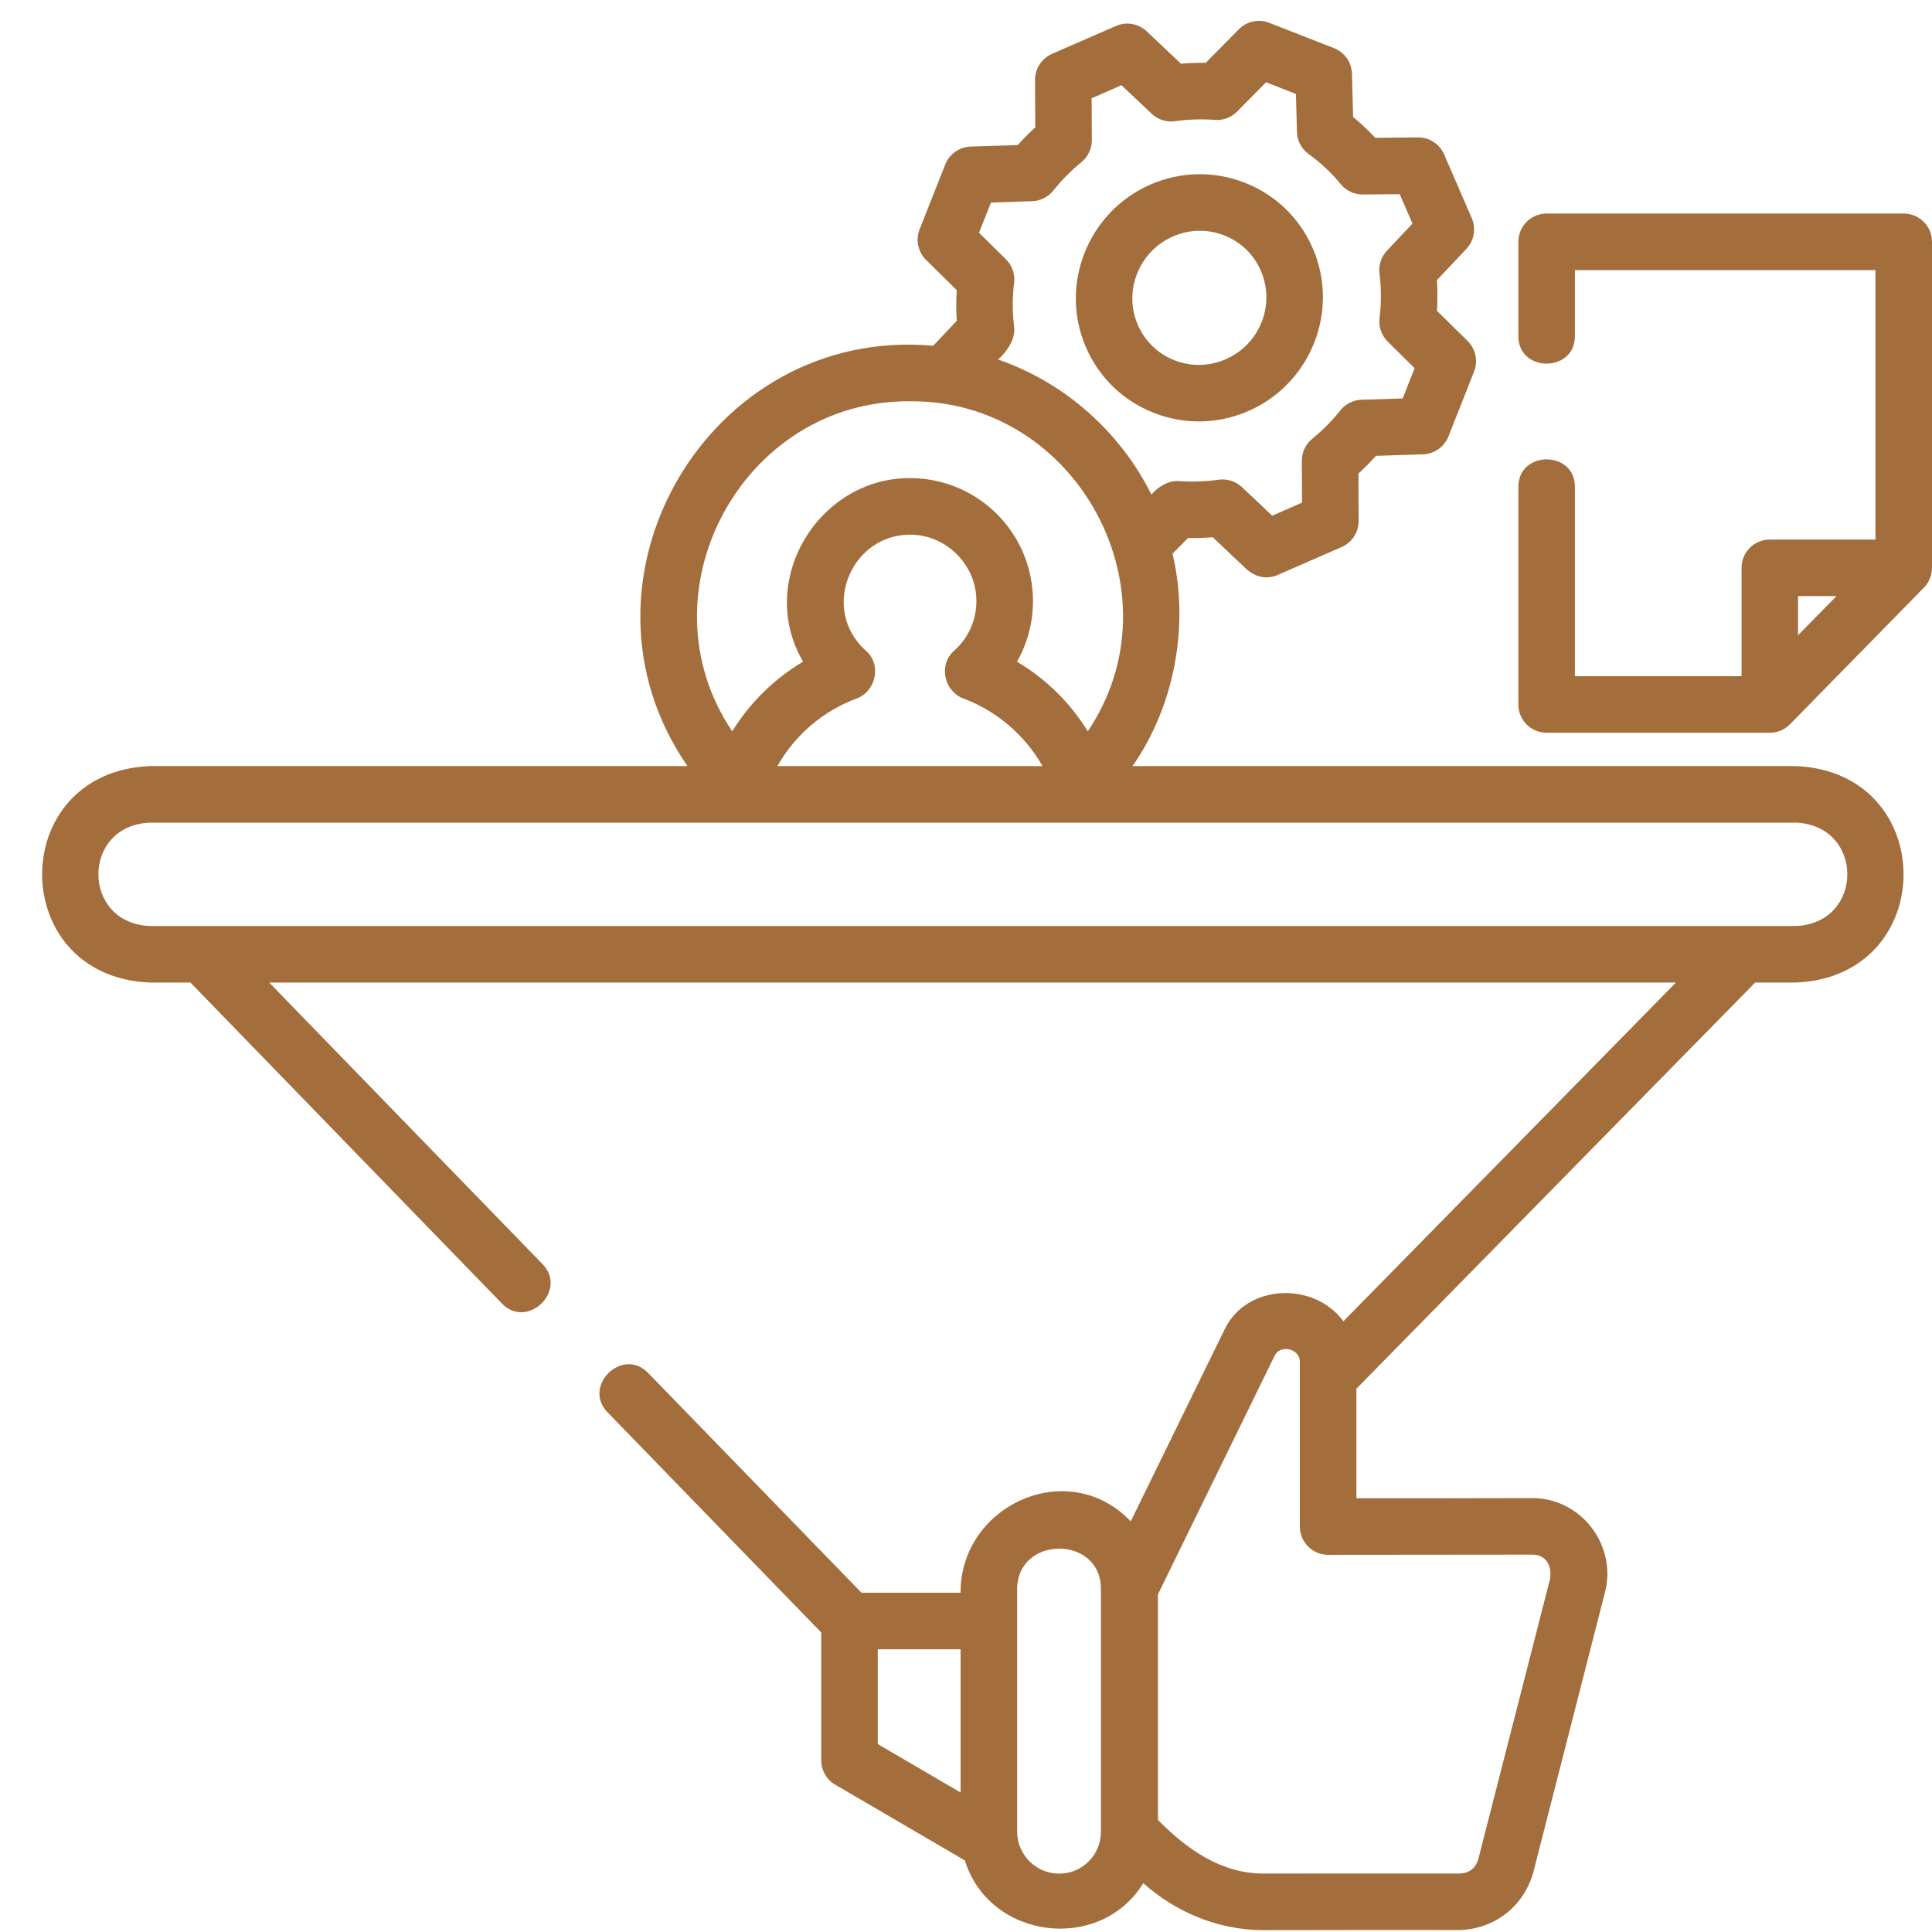 <svg width="30" height="30" viewBox="0 0 30 30" fill="none" xmlns="http://www.w3.org/2000/svg">
<path d="M30 3.755C30 3.513 29.804 3.316 29.561 3.316H24.016C23.773 3.316 23.577 3.513 23.577 3.755V5.221C23.577 5.788 24.455 5.788 24.455 5.221V4.194H29.122V8.378H27.482C27.239 8.378 27.043 8.574 27.043 8.817V10.5H24.455V7.559C24.455 6.991 23.577 6.991 23.577 7.559V10.939C23.577 11.181 23.773 11.378 24.016 11.378H27.482C27.599 11.378 27.713 11.33 27.795 11.246L29.875 9.124C29.954 9.043 30 8.93 30 8.817V3.755ZM27.92 9.256H28.517L27.92 9.864V9.256Z" fill="#A36D3C"/>
<path d="M17.914 6.41C18.392 6.598 18.915 6.588 19.386 6.382C20.356 5.958 20.804 4.825 20.385 3.856C20.182 3.388 19.809 3.026 19.333 2.839C18.856 2.651 18.333 2.661 17.861 2.867C16.892 3.292 16.443 4.425 16.863 5.393C17.065 5.862 17.439 6.223 17.914 6.41ZM18.213 3.672C18.469 3.56 18.753 3.554 19.012 3.656C19.268 3.757 19.47 3.952 19.579 4.205C19.807 4.731 19.563 5.347 19.034 5.578C18.778 5.69 18.494 5.695 18.236 5.594C17.979 5.493 17.778 5.298 17.668 5.045C17.44 4.519 17.685 3.903 18.213 3.672Z" fill="#A36D3C"/>
<path d="M27.887 11.896H17.586C18.238 10.96 18.471 9.716 18.207 8.597L18.447 8.355C18.575 8.357 18.703 8.353 18.831 8.342L19.363 8.845C19.514 8.969 19.673 8.997 19.841 8.928L20.833 8.494C20.994 8.424 21.097 8.265 21.096 8.09L21.094 7.353C21.189 7.266 21.28 7.174 21.366 7.078L22.096 7.055C22.271 7.049 22.426 6.94 22.491 6.778L22.889 5.77C22.954 5.607 22.915 5.42 22.79 5.296L22.313 4.826C22.323 4.668 22.323 4.508 22.312 4.35L22.77 3.865C22.89 3.737 22.923 3.55 22.854 3.389L22.425 2.399C22.355 2.237 22.195 2.13 22.018 2.134L21.355 2.14C21.248 2.025 21.133 1.917 21.011 1.816L20.993 1.145C20.989 0.969 20.879 0.812 20.715 0.748L19.709 0.354C19.546 0.29 19.36 0.33 19.237 0.455L18.722 0.976C18.594 0.974 18.466 0.978 18.338 0.989L17.805 0.486C17.677 0.365 17.49 0.332 17.328 0.403L16.335 0.837C16.175 0.907 16.072 1.066 16.072 1.241L16.075 1.978C15.98 2.065 15.889 2.157 15.803 2.253L15.072 2.276C14.898 2.282 14.743 2.391 14.678 2.553L14.28 3.561C14.215 3.724 14.254 3.911 14.379 4.035L14.856 4.505C14.846 4.664 14.846 4.823 14.857 4.981L14.491 5.369C11.002 5.053 8.69 9.021 10.675 11.896H2.326C0.097 11.988 0.097 15.165 2.326 15.257H2.957L7.795 20.242C8.192 20.65 8.82 20.037 8.425 19.63L4.18 15.257H26.024L20.86 20.517C20.411 19.902 19.367 19.927 19.019 20.636L17.558 23.624C16.584 22.602 14.909 23.379 14.916 24.732H13.377L10.063 21.318C9.668 20.91 9.038 21.522 9.433 21.929L12.752 25.349V27.334C12.752 27.49 12.835 27.634 12.97 27.713L14.983 28.889C15.361 30.116 17.08 30.333 17.753 29.242C18.269 29.701 18.927 29.971 19.621 29.971C20.638 29.971 21.654 29.966 22.671 29.97C23.214 29.947 23.652 29.607 23.806 29.085C23.923 28.626 24.839 25.05 24.921 24.729C25.113 24 24.553 23.262 23.796 23.262C22.885 23.265 21.973 23.265 21.062 23.265V21.563C21.064 21.561 21.067 21.559 21.069 21.557L27.254 15.257H27.887C30.116 15.164 30.115 11.988 27.887 11.896ZM13.63 25.61H14.916V27.834L13.63 27.082V25.61ZM16.448 29.094C16.087 29.094 15.794 28.801 15.794 28.44V24.68C15.794 23.838 17.095 23.837 17.095 24.671V28.447C17.095 28.8 16.808 29.094 16.448 29.094ZM23.796 24.14C24.016 24.14 24.098 24.327 24.071 24.511C23.988 24.832 23.073 28.408 22.955 28.868C22.914 29.008 22.82 29.083 22.674 29.092C22.141 29.09 20.071 29.093 19.621 29.093C18.956 29.093 18.428 28.711 17.98 28.26V24.758L19.8 21.036C19.9 20.874 20.184 20.948 20.184 21.142V23.704C20.184 23.947 20.381 24.143 20.623 24.143C21.17 24.143 23.611 24.14 23.796 24.14ZM13.446 10.104C12.716 9.456 13.228 8.248 14.197 8.304C14.709 8.336 15.133 8.763 15.16 9.275C15.178 9.592 15.052 9.894 14.816 10.104C14.56 10.331 14.671 10.738 14.954 10.844C15.476 11.037 15.915 11.417 16.189 11.896H12.071C12.344 11.414 12.778 11.04 13.307 10.844C13.591 10.738 13.701 10.331 13.446 10.104ZM15.748 5.082C15.719 4.854 15.719 4.622 15.747 4.393C15.764 4.257 15.717 4.122 15.62 4.026L15.202 3.614L15.388 3.145L16.026 3.124C16.154 3.12 16.274 3.06 16.355 2.96C16.484 2.798 16.631 2.649 16.792 2.518C16.895 2.434 16.954 2.309 16.954 2.176L16.951 1.526L17.414 1.323L17.884 1.767C17.98 1.858 18.114 1.901 18.246 1.882C18.451 1.853 18.659 1.846 18.865 1.862C18.994 1.871 19.119 1.824 19.21 1.732L19.659 1.277L20.123 1.459L20.139 2.047C20.142 2.184 20.209 2.311 20.32 2.391C20.506 2.526 20.674 2.684 20.82 2.861C20.904 2.963 21.031 3.021 21.162 3.02L21.735 3.015L21.933 3.472L21.537 3.892C21.447 3.988 21.404 4.119 21.421 4.249C21.45 4.477 21.45 4.709 21.422 4.938C21.405 5.074 21.452 5.209 21.549 5.305L21.966 5.717L21.781 6.187L21.143 6.207C21.015 6.211 20.895 6.271 20.814 6.371C20.685 6.534 20.538 6.682 20.377 6.813C20.274 6.897 20.215 7.022 20.215 7.155L20.218 7.805L19.755 8.008L19.285 7.564C19.188 7.473 19.055 7.431 18.923 7.449C18.718 7.478 18.51 7.485 18.304 7.47C18.143 7.458 17.98 7.561 17.879 7.68C17.393 6.704 16.538 5.943 15.497 5.582C15.633 5.467 15.771 5.262 15.748 5.082ZM14.131 6.231C16.735 6.208 18.342 9.204 16.891 11.356C16.618 10.912 16.242 10.542 15.792 10.275C15.97 9.961 16.057 9.6 16.037 9.228C15.984 8.262 15.217 7.488 14.251 7.428C12.767 7.329 11.716 8.983 12.47 10.274C12.021 10.542 11.644 10.912 11.37 11.356C9.919 9.203 11.527 6.207 14.131 6.231ZM27.887 14.379H2.326C1.261 14.335 1.262 12.817 2.326 12.774H27.887C28.952 12.818 28.951 14.335 27.887 14.379Z" fill="#A36D3C"/>
</svg>
